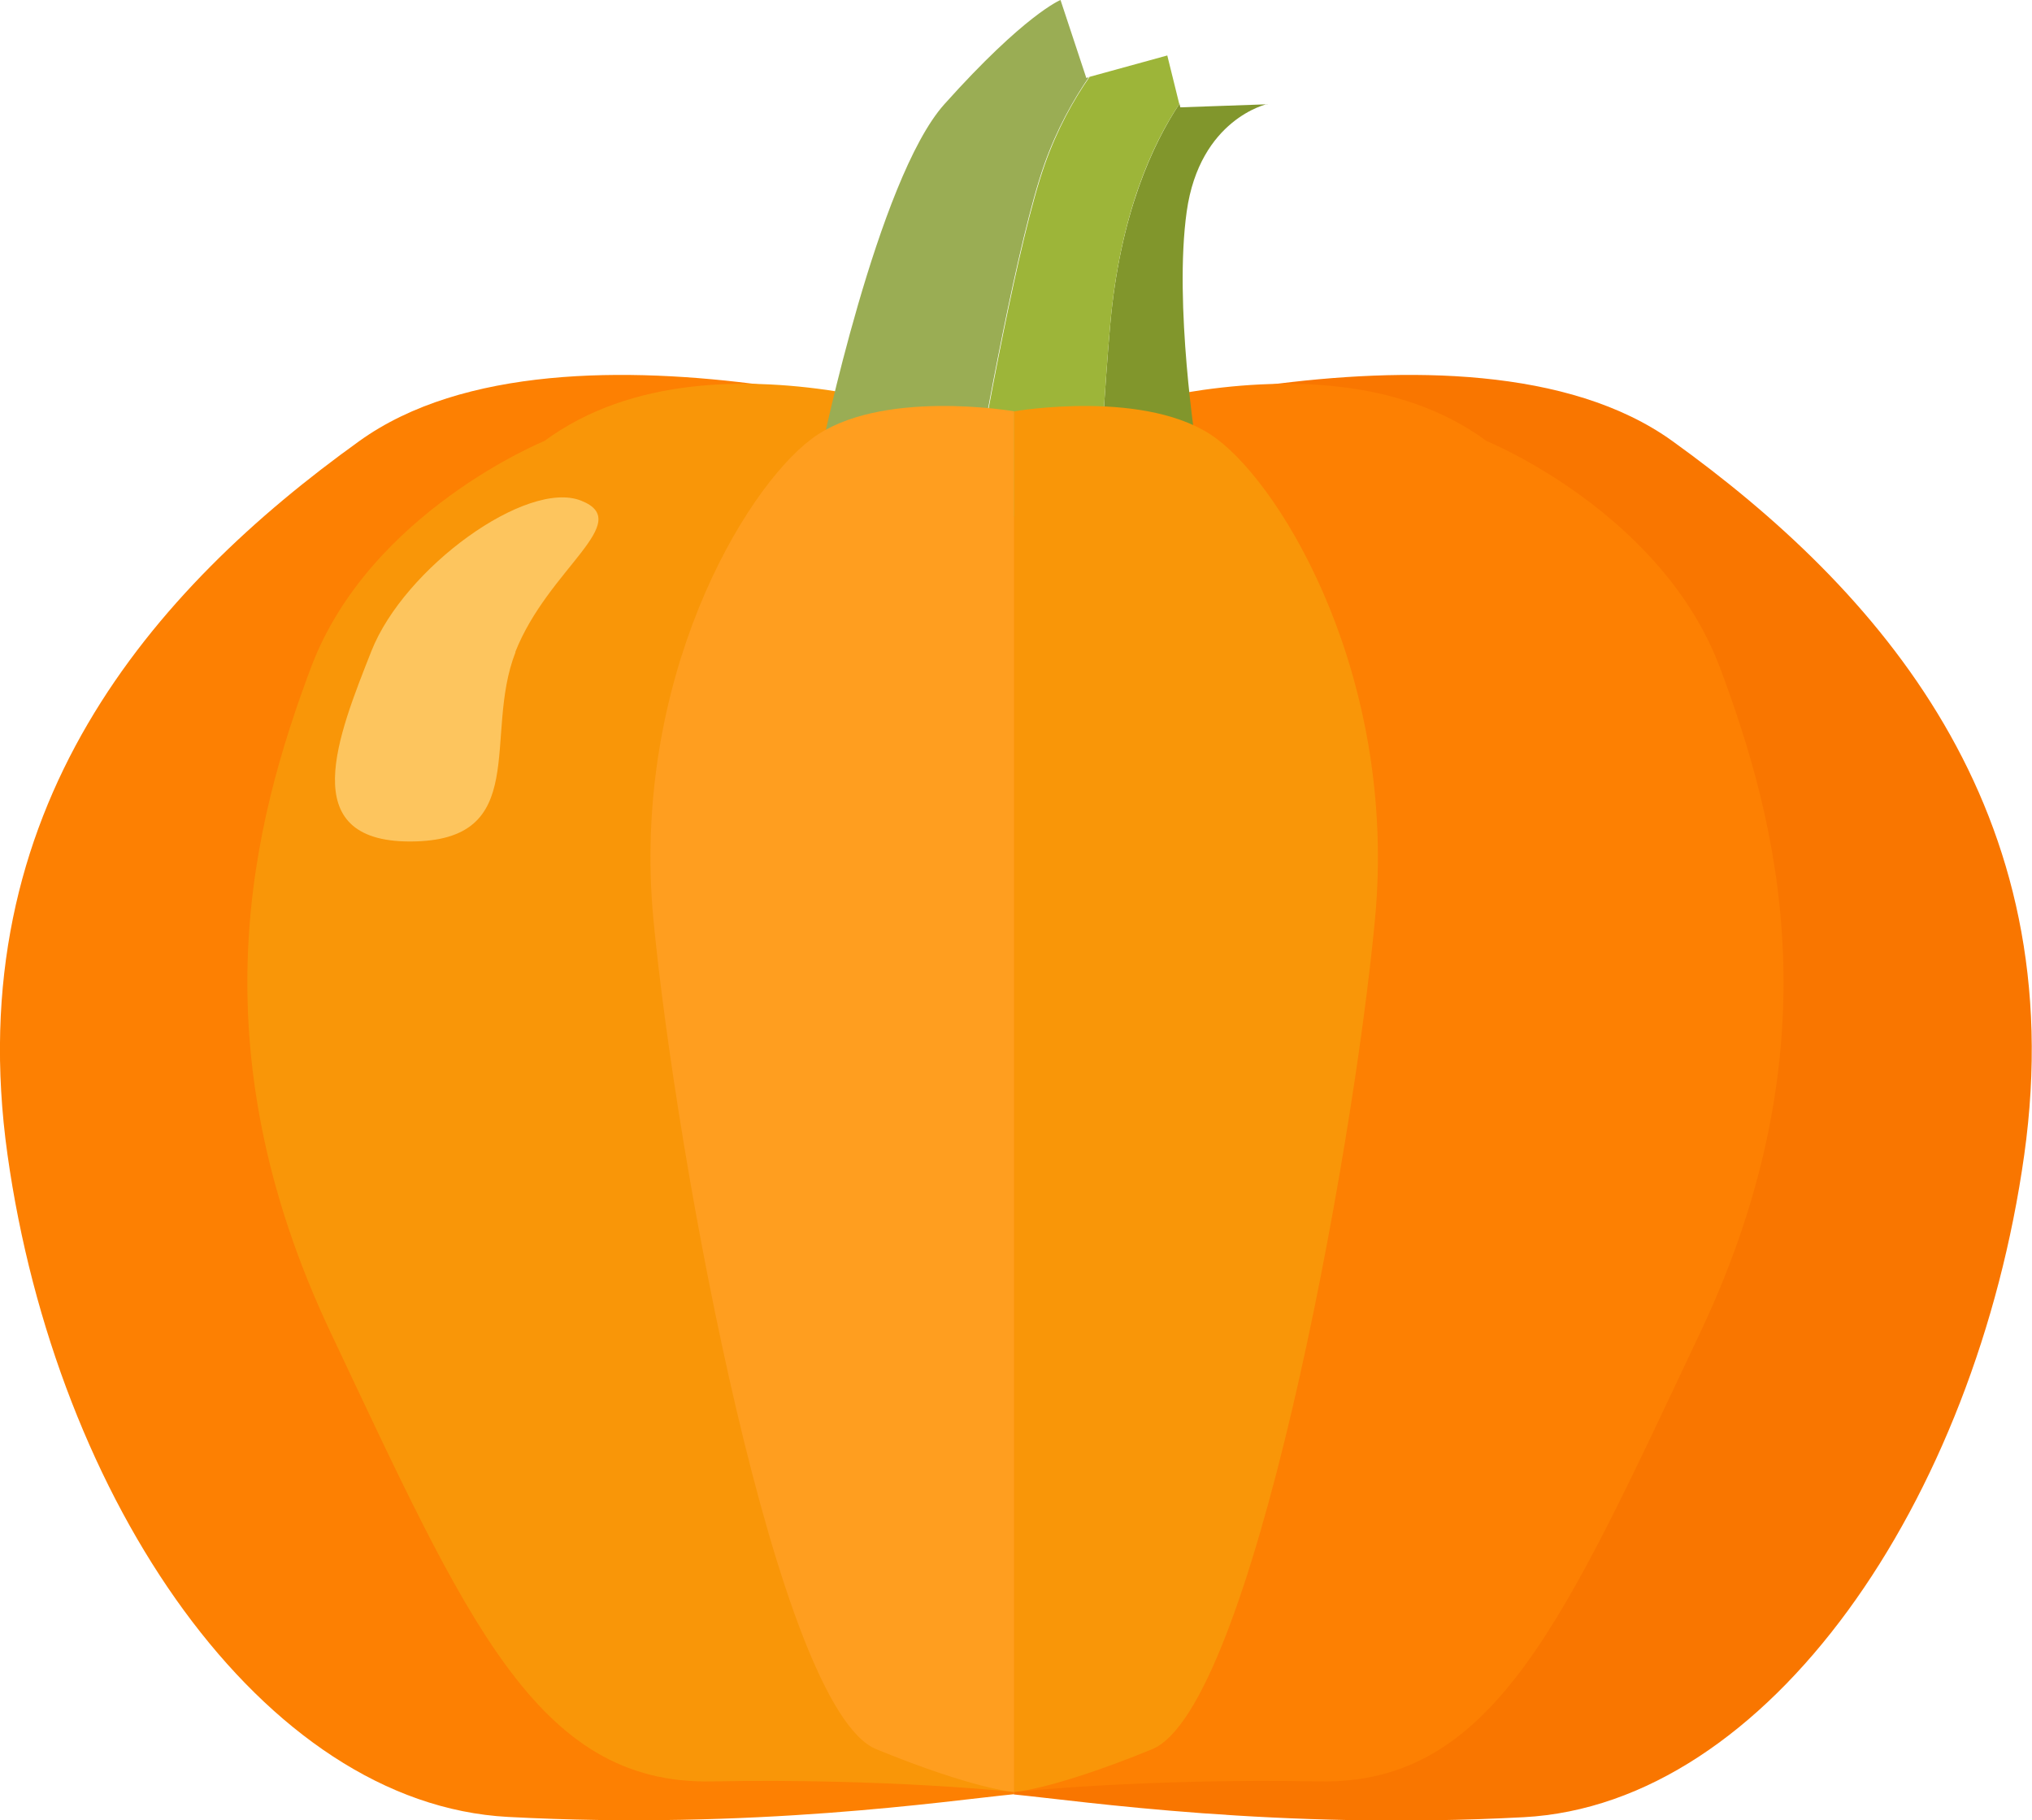 <?xml version="1.0" encoding="UTF-8"?><svg id="Calque_2" xmlns="http://www.w3.org/2000/svg" viewBox="0 0 73.27 65.63"><defs><style>.cls-1 {
  fill: #ffd983;
}

.cls-1, .cls-2, .cls-3, .cls-4, .cls-5, .cls-6, .cls-7, .cls-8 {
  stroke-width: 0;
}

.cls-2 {
  fill: #9aad54;
}

.cls-3 {
  fill: #9db539;
}

.cls-4 {
  fill: #f99608;
}

.cls-5 {
  fill: #ff9e1f;
}

.cls-6 {
  fill: #f97600;
}

.cls-7 {
  fill: #fd8002;
}

.cls-8 {
  fill: #81962c;
}

.cls-9 {
  opacity: .7;
}
</style></defs><g id="_ÎÓÈ_1"><path class="cls-7" d="M36.57,15.9s-16.15-5.36-23.61,0C5.51,21.25-1.48,29.17.27,41.63c1.75,12.46,9.2,23.41,18.05,23.88,8.85.47,15.81-.58,18.25-.82,2.45-.23,0,0,0,0V15.9Z"></path><path class="cls-4" d="M19.63,15.9s-6.3,2.56-8.41,8.15c-2.1,5.59-4.2,13.63.7,23.99,4.9,10.36,7.42,16.3,13.73,16.19,6.3-.12,10.92.38,10.92.38V15.9s-10.64-4.64-16.94,0Z"></path><path class="cls-6" d="M36.57,15.9s16.28-5.36,23.73,0c7.45,5.36,14.44,13.28,12.69,25.74-1.75,12.46-9.2,23.41-18.05,23.88s-15.93-.58-18.38-.82c-2.45-.23,0,0,0,0V15.9Z"></path><path class="cls-7" d="M53.6,15.9s6.3,2.56,8.41,8.15c2.1,5.59,4.2,13.63-.7,23.99-4.9,10.36-7.42,16.3-13.73,16.19-6.3-.12-11.01.38-11.01.38V15.9s10.73-4.64,17.03,0Z"></path><path class="cls-2" d="M39.28,2.78l-.11.03-.93-2.81s-1.28.51-4.19,3.76c-2.4,2.68-4.43,12.47-4.43,12.47,0,0,1.99,1.73,5.33,2.25.55-3.17,1.76-9.87,2.7-12.54.45-1.28,1.05-2.34,1.62-3.17Z"></path><path class="cls-8" d="M45.7,3.76l-3.14.11-.03-.13c-.96,1.45-2.15,3.99-2.5,7.99-.2,2.28-.34,4.86-.42,6.56,2.55-.67,3.53-2.12,3.53-2.12,0,0-.82-5.19-.35-8.54.47-3.35,2.91-3.88,2.91-3.88Z"></path><path class="cls-3" d="M42.52,3.74l-.43-1.74-2.8.77c-.58.83-1.17,1.89-1.62,3.17-.94,2.67-2.15,9.37-2.7,12.54.62.1,1.29.16,2,.15,1.03,0,1.9-.14,2.64-.34.08-1.7.22-4.28.42-6.56.35-4.01,1.53-6.54,2.5-7.99Z"></path><path class="cls-5" d="M36.57,14.83s-4.86-.84-7.3.99c-2.45,1.83-6.52,8.7-5.71,17.32.82,8.62,4.46,28.47,8.04,29.93,3.57,1.46,4.97,1.54,4.97,1.54V14.83Z"></path><path class="cls-4" d="M36.57,14.83s4.86-.84,7.3.99c2.45,1.83,6.52,8.7,5.71,17.32-.81,8.62-4.46,28.47-8.04,29.93-3.57,1.46-4.97,1.54-4.97,1.54V14.83Z"></path><g class="cls-9"><path class="cls-1" d="M18.59,23.51c-1.19,3.02.6,6.83-3.81,6.83-4.16,0-2.58-3.84-1.39-6.86,1.19-3.02,5.61-6.2,7.56-5.43,1.96.77-1.18,2.44-2.37,5.46Z"></path></g></g></svg>